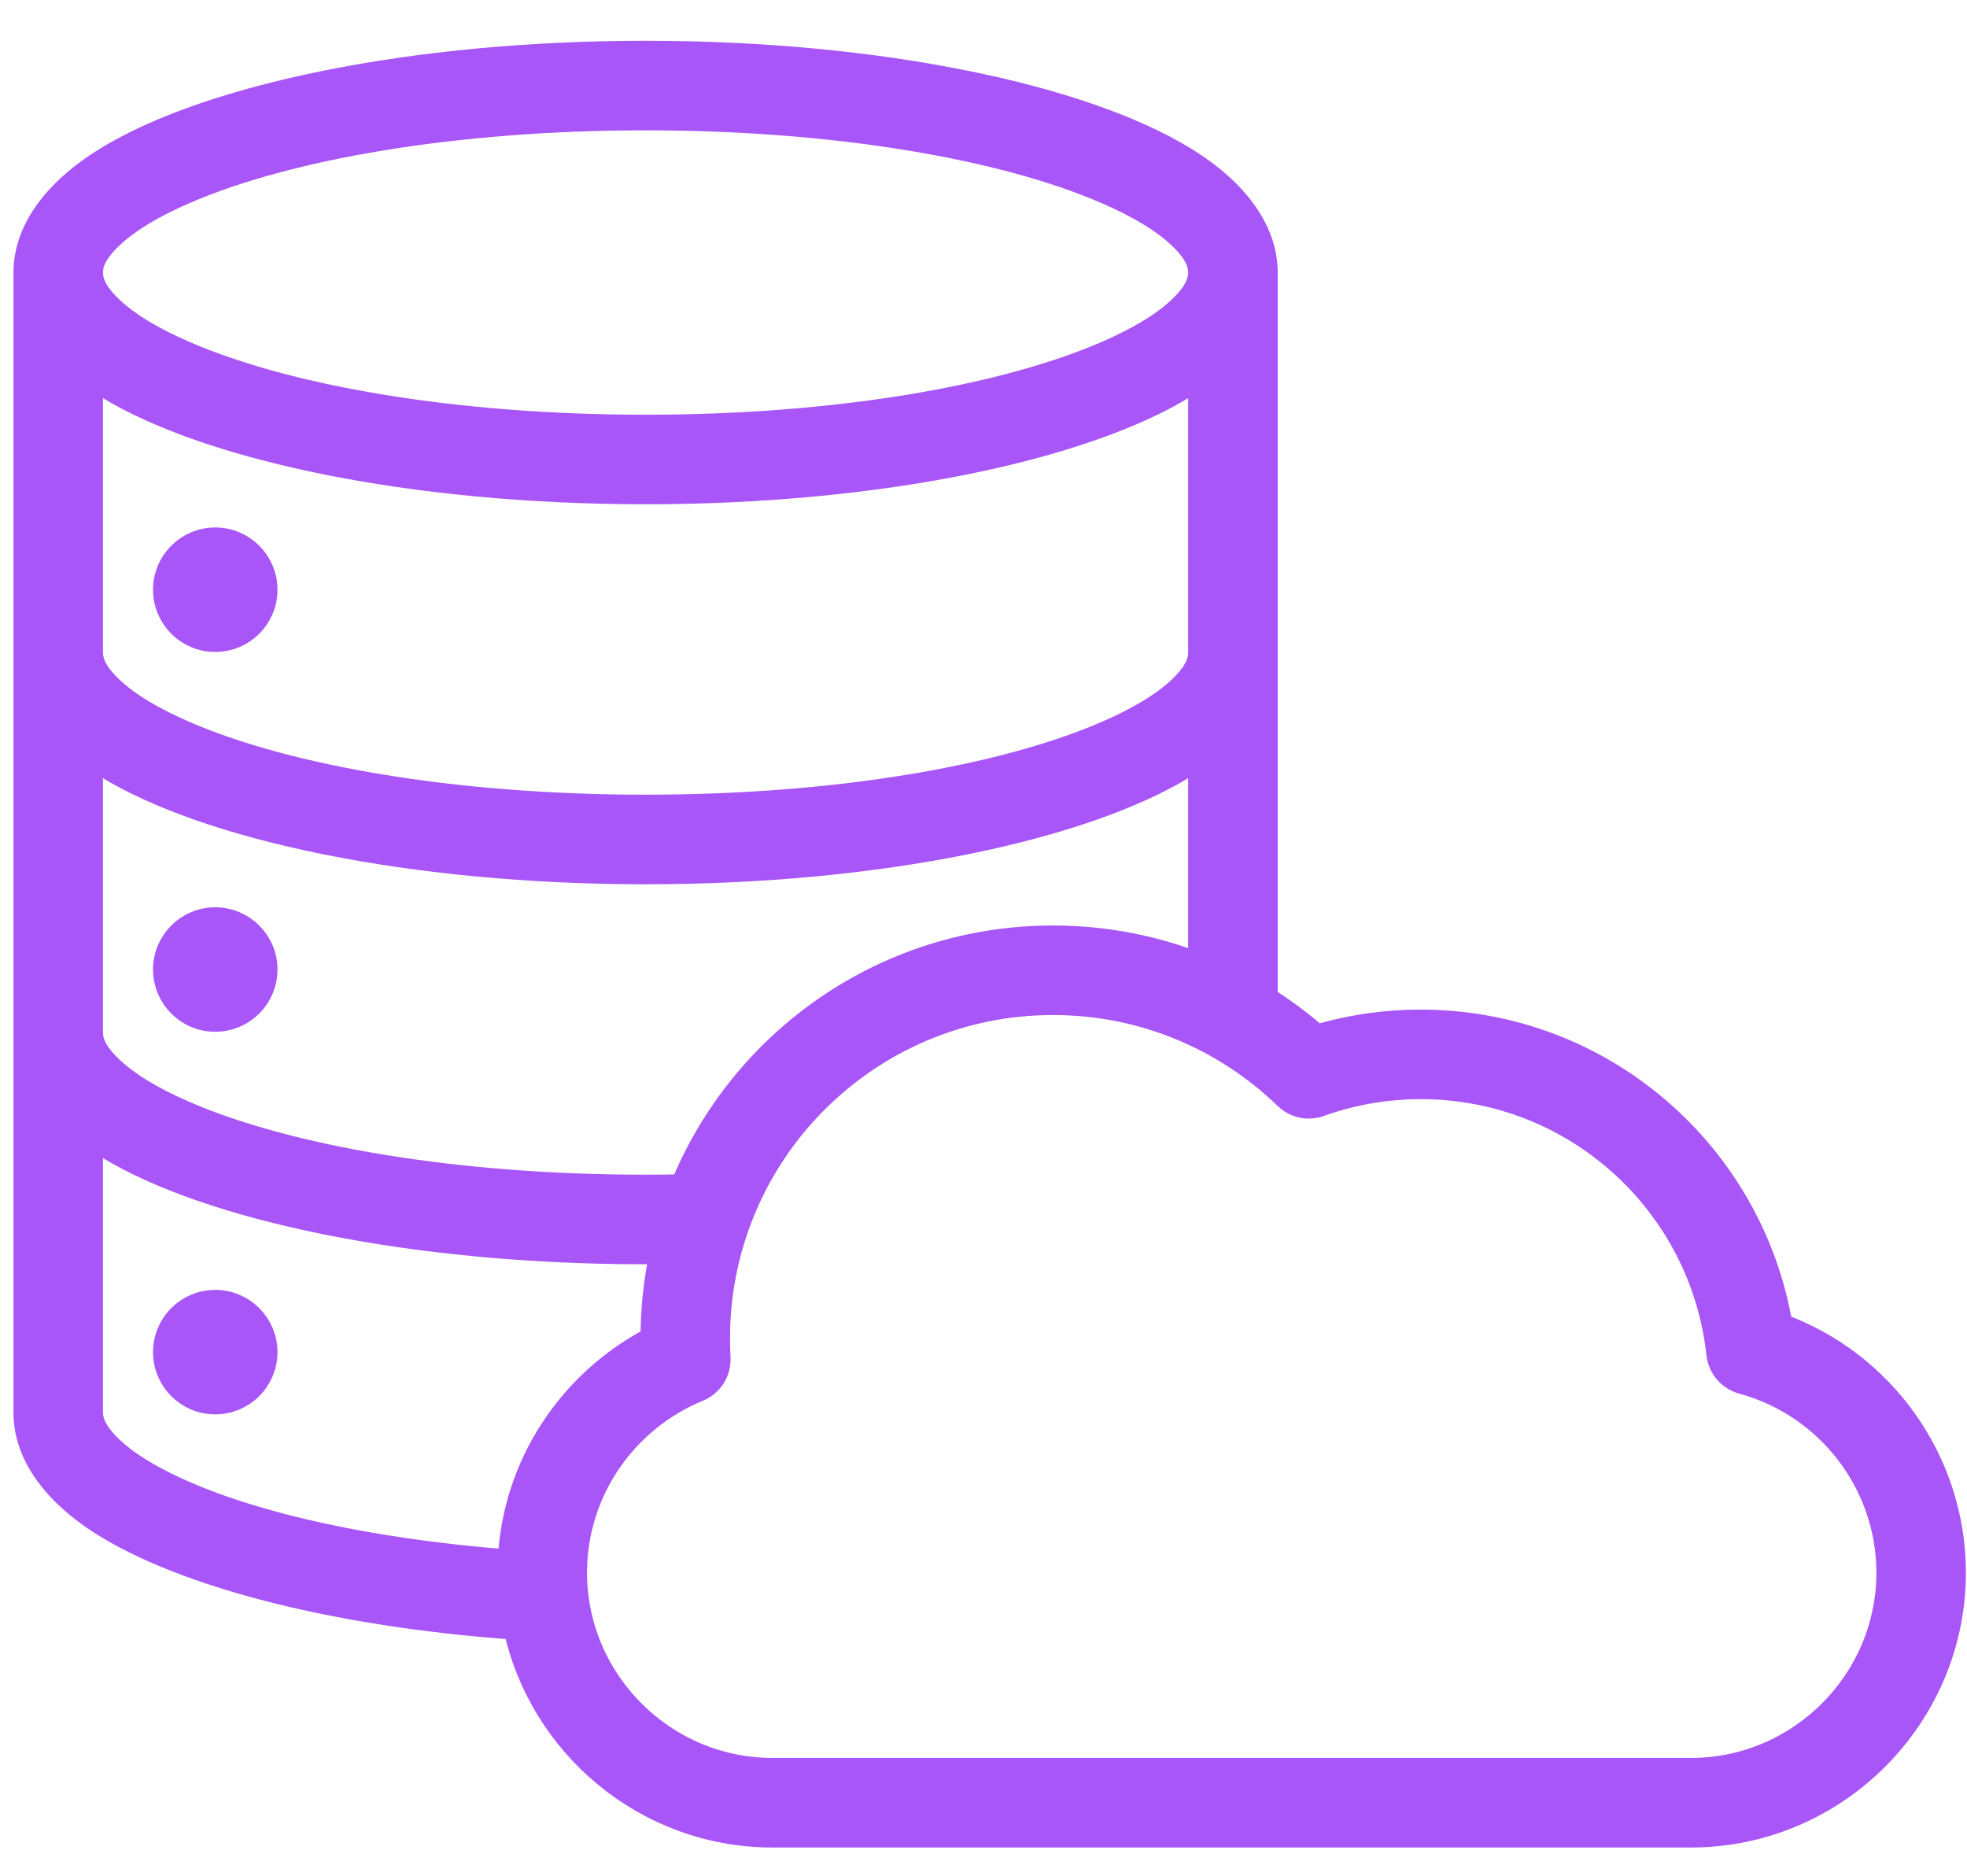 <svg width="43" height="41" viewBox="0 0 43 41" fill="none" xmlns="http://www.w3.org/2000/svg">
<path fill-rule="evenodd" clip-rule="evenodd" d="M0.594 5.957C0.594 5.091 1.18 4.219 2.351 3.5C4.555 2.147 8.992 1.191 14.113 1.191C19.234 1.191 23.671 2.147 25.875 3.5C27.046 4.219 27.632 5.091 27.632 5.957V21.847C28.037 22.1 28.42 22.385 28.779 22.701C29.519 22.479 30.288 22.367 31.061 22.368C35.001 22.368 38.267 25.237 38.891 28.999C41.135 29.806 42.676 31.955 42.676 34.373C42.676 37.512 40.106 40.082 36.965 40.082H16.887C14.146 40.082 11.841 38.126 11.297 35.542C7.163 35.251 3.754 34.322 2.037 33.125C1.071 32.451 0.594 31.662 0.594 30.873V5.957ZM26.274 5.957C26.274 5.671 26.098 5.413 25.829 5.156C25.452 4.795 24.897 4.466 24.205 4.166C21.93 3.178 18.256 2.549 14.113 2.549C9.97 2.549 6.295 3.178 4.02 4.166C3.328 4.466 2.774 4.795 2.396 5.156C2.127 5.413 1.951 5.671 1.951 5.957C1.951 6.242 2.127 6.501 2.396 6.758C2.774 7.119 3.328 7.447 4.02 7.748C6.295 8.736 9.97 9.365 14.113 9.365C18.256 9.365 21.93 8.736 24.205 7.748C24.897 7.447 25.452 7.119 25.829 6.758C26.098 6.501 26.274 6.243 26.274 5.957ZM26.274 14.262V8.146C26.145 8.241 26.012 8.33 25.875 8.413C23.671 9.767 19.234 10.722 14.113 10.722C8.992 10.722 4.555 9.767 2.351 8.413C2.214 8.33 2.081 8.24 1.951 8.146V14.262C1.951 14.548 2.127 14.807 2.396 15.064C2.774 15.424 3.328 15.753 4.02 16.053C6.295 17.041 9.97 17.67 14.113 17.67C18.256 17.67 21.93 17.041 24.205 16.053C24.897 15.753 25.452 15.424 25.829 15.064C26.098 14.807 26.274 14.548 26.274 14.262ZM26.274 21.156V16.451C26.145 16.546 26.012 16.635 25.875 16.719C23.671 18.073 19.234 19.028 14.113 19.028C8.992 19.028 4.555 18.073 2.351 16.719C2.214 16.635 2.081 16.546 1.951 16.451V22.568C1.951 22.854 2.127 23.112 2.396 23.369C2.774 23.73 3.328 24.059 4.02 24.359C6.295 25.347 9.97 25.976 14.113 25.976C14.391 25.976 14.667 25.973 14.94 25.968C16.236 22.778 19.366 20.529 23.02 20.529C24.17 20.529 25.269 20.752 26.274 21.156ZM11.179 34.173C11.254 32.044 12.507 30.203 14.302 29.284V29.25C14.302 28.591 14.375 27.949 14.513 27.332C14.38 27.333 14.247 27.334 14.113 27.334C8.992 27.334 4.555 26.378 2.351 25.024C2.214 24.941 2.081 24.852 1.951 24.757V30.873C1.951 31.12 2.086 31.347 2.295 31.572C2.59 31.89 3.027 32.183 3.575 32.457C5.283 33.312 7.994 33.932 11.179 34.173ZM4.705 20.131C5.291 20.131 5.766 20.606 5.766 21.191C5.766 21.777 5.291 22.252 4.705 22.252C4.12 22.252 3.645 21.777 3.645 21.191C3.645 20.606 4.12 20.131 4.705 20.131ZM4.705 11.829C5.291 11.829 5.766 12.304 5.766 12.89C5.766 13.476 5.291 13.95 4.705 13.95C4.12 13.95 3.645 13.476 3.645 12.89C3.645 12.304 4.12 11.829 4.705 11.829ZM36.965 38.724C39.36 38.724 41.319 36.766 41.319 34.373C41.319 32.412 39.989 30.685 38.099 30.172C37.967 30.136 37.849 30.061 37.761 29.957C37.672 29.854 37.617 29.725 37.602 29.59C37.246 26.292 34.454 23.725 31.061 23.725C30.304 23.724 29.553 23.854 28.84 24.109C28.721 24.152 28.592 24.16 28.468 24.134C28.344 24.107 28.23 24.046 28.139 23.958C26.814 22.675 25.009 21.886 23.02 21.886C18.954 21.886 15.659 25.183 15.659 29.25C15.659 29.391 15.662 29.533 15.67 29.673C15.678 29.814 15.642 29.954 15.567 30.074C15.492 30.194 15.381 30.287 15.25 30.34C13.662 30.992 12.533 32.556 12.533 34.373C12.533 36.766 14.492 38.724 16.887 38.724H36.965ZM4.705 28.494C5.291 28.494 5.766 28.968 5.766 29.554C5.766 30.14 5.291 30.615 4.705 30.615C4.12 30.615 3.645 30.14 3.645 29.554C3.645 28.968 4.12 28.494 4.705 28.494Z" fill="#A856F7" stroke="#A856F7" stroke-width="0.6"/>
</svg>
